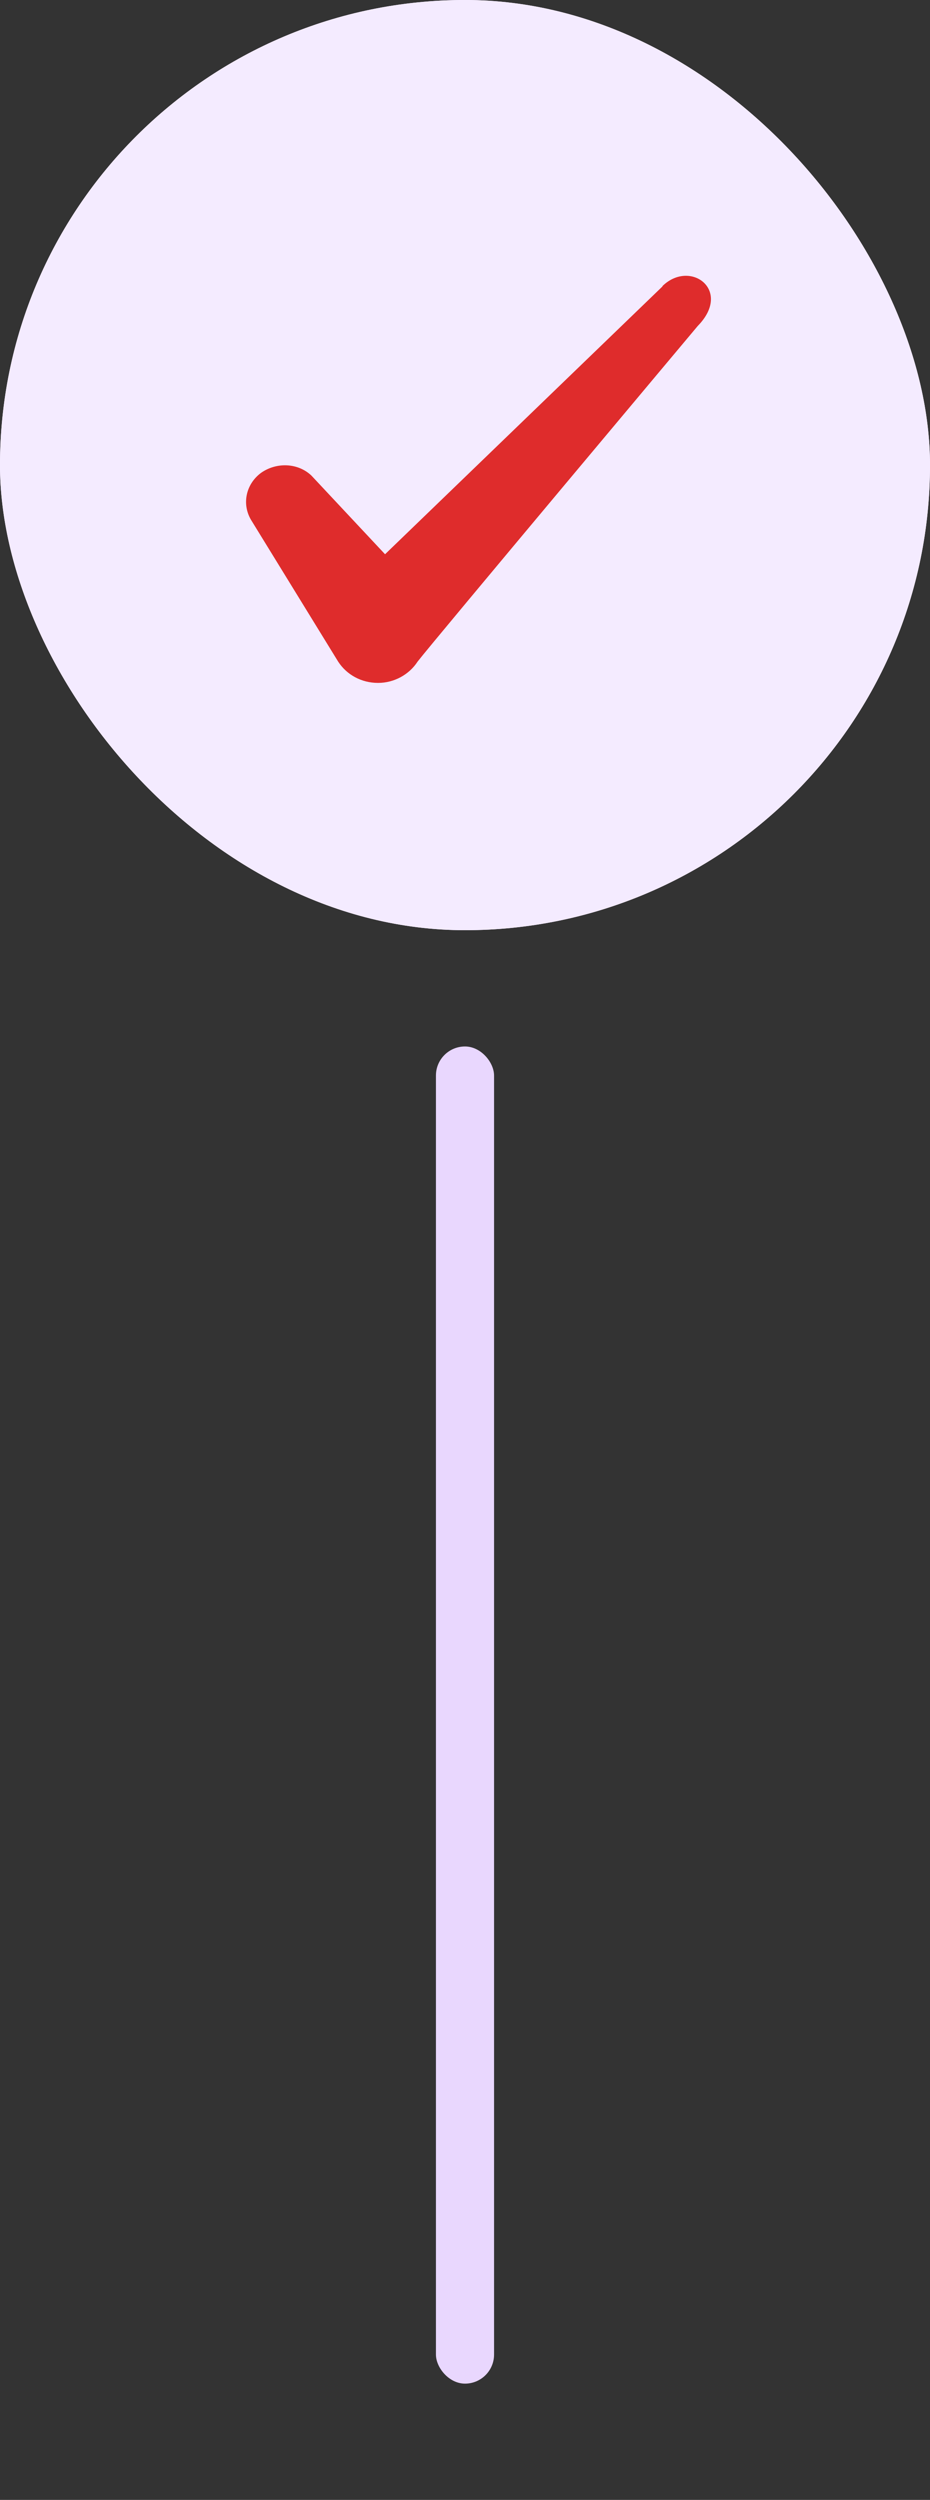<svg width="32" height="86" viewBox="0 0 32 86" fill="none" xmlns="http://www.w3.org/2000/svg">
<rect x="0" y="0" width="32" height="86" fill="#333333" stroke="none"/>
<g clip-path="url(#clip0_215_1176)">
<rect width="32" height="32" rx="16" fill="#F4EBFF"/>
<rect x="1" y="1" width="30" height="30" rx="15" stroke="#F4EBFF" stroke-width="2"/>
<path fill-rule="evenodd" clip-rule="evenodd" d="M22.795 9.853L13.249 19.067L10.715 16.36C10.249 15.92 9.515 15.893 8.982 16.267C8.462 16.653 8.315 17.333 8.635 17.88L11.635 22.76C11.929 23.213 12.435 23.493 13.009 23.493C13.555 23.493 14.075 23.213 14.369 22.76C14.849 22.133 24.009 11.213 24.009 11.213C25.209 9.987 23.755 8.907 22.795 9.84V9.853Z" fill="#DF2C2C"/>
</g>
<rect x="15" y="36" width="2" height="46" rx="1" fill="#E9D7FE"/>
<defs>
<clipPath id="clip0_215_1176">
<rect width="32" height="32" rx="16" fill="white"/>
</clipPath>
</defs>
</svg>
